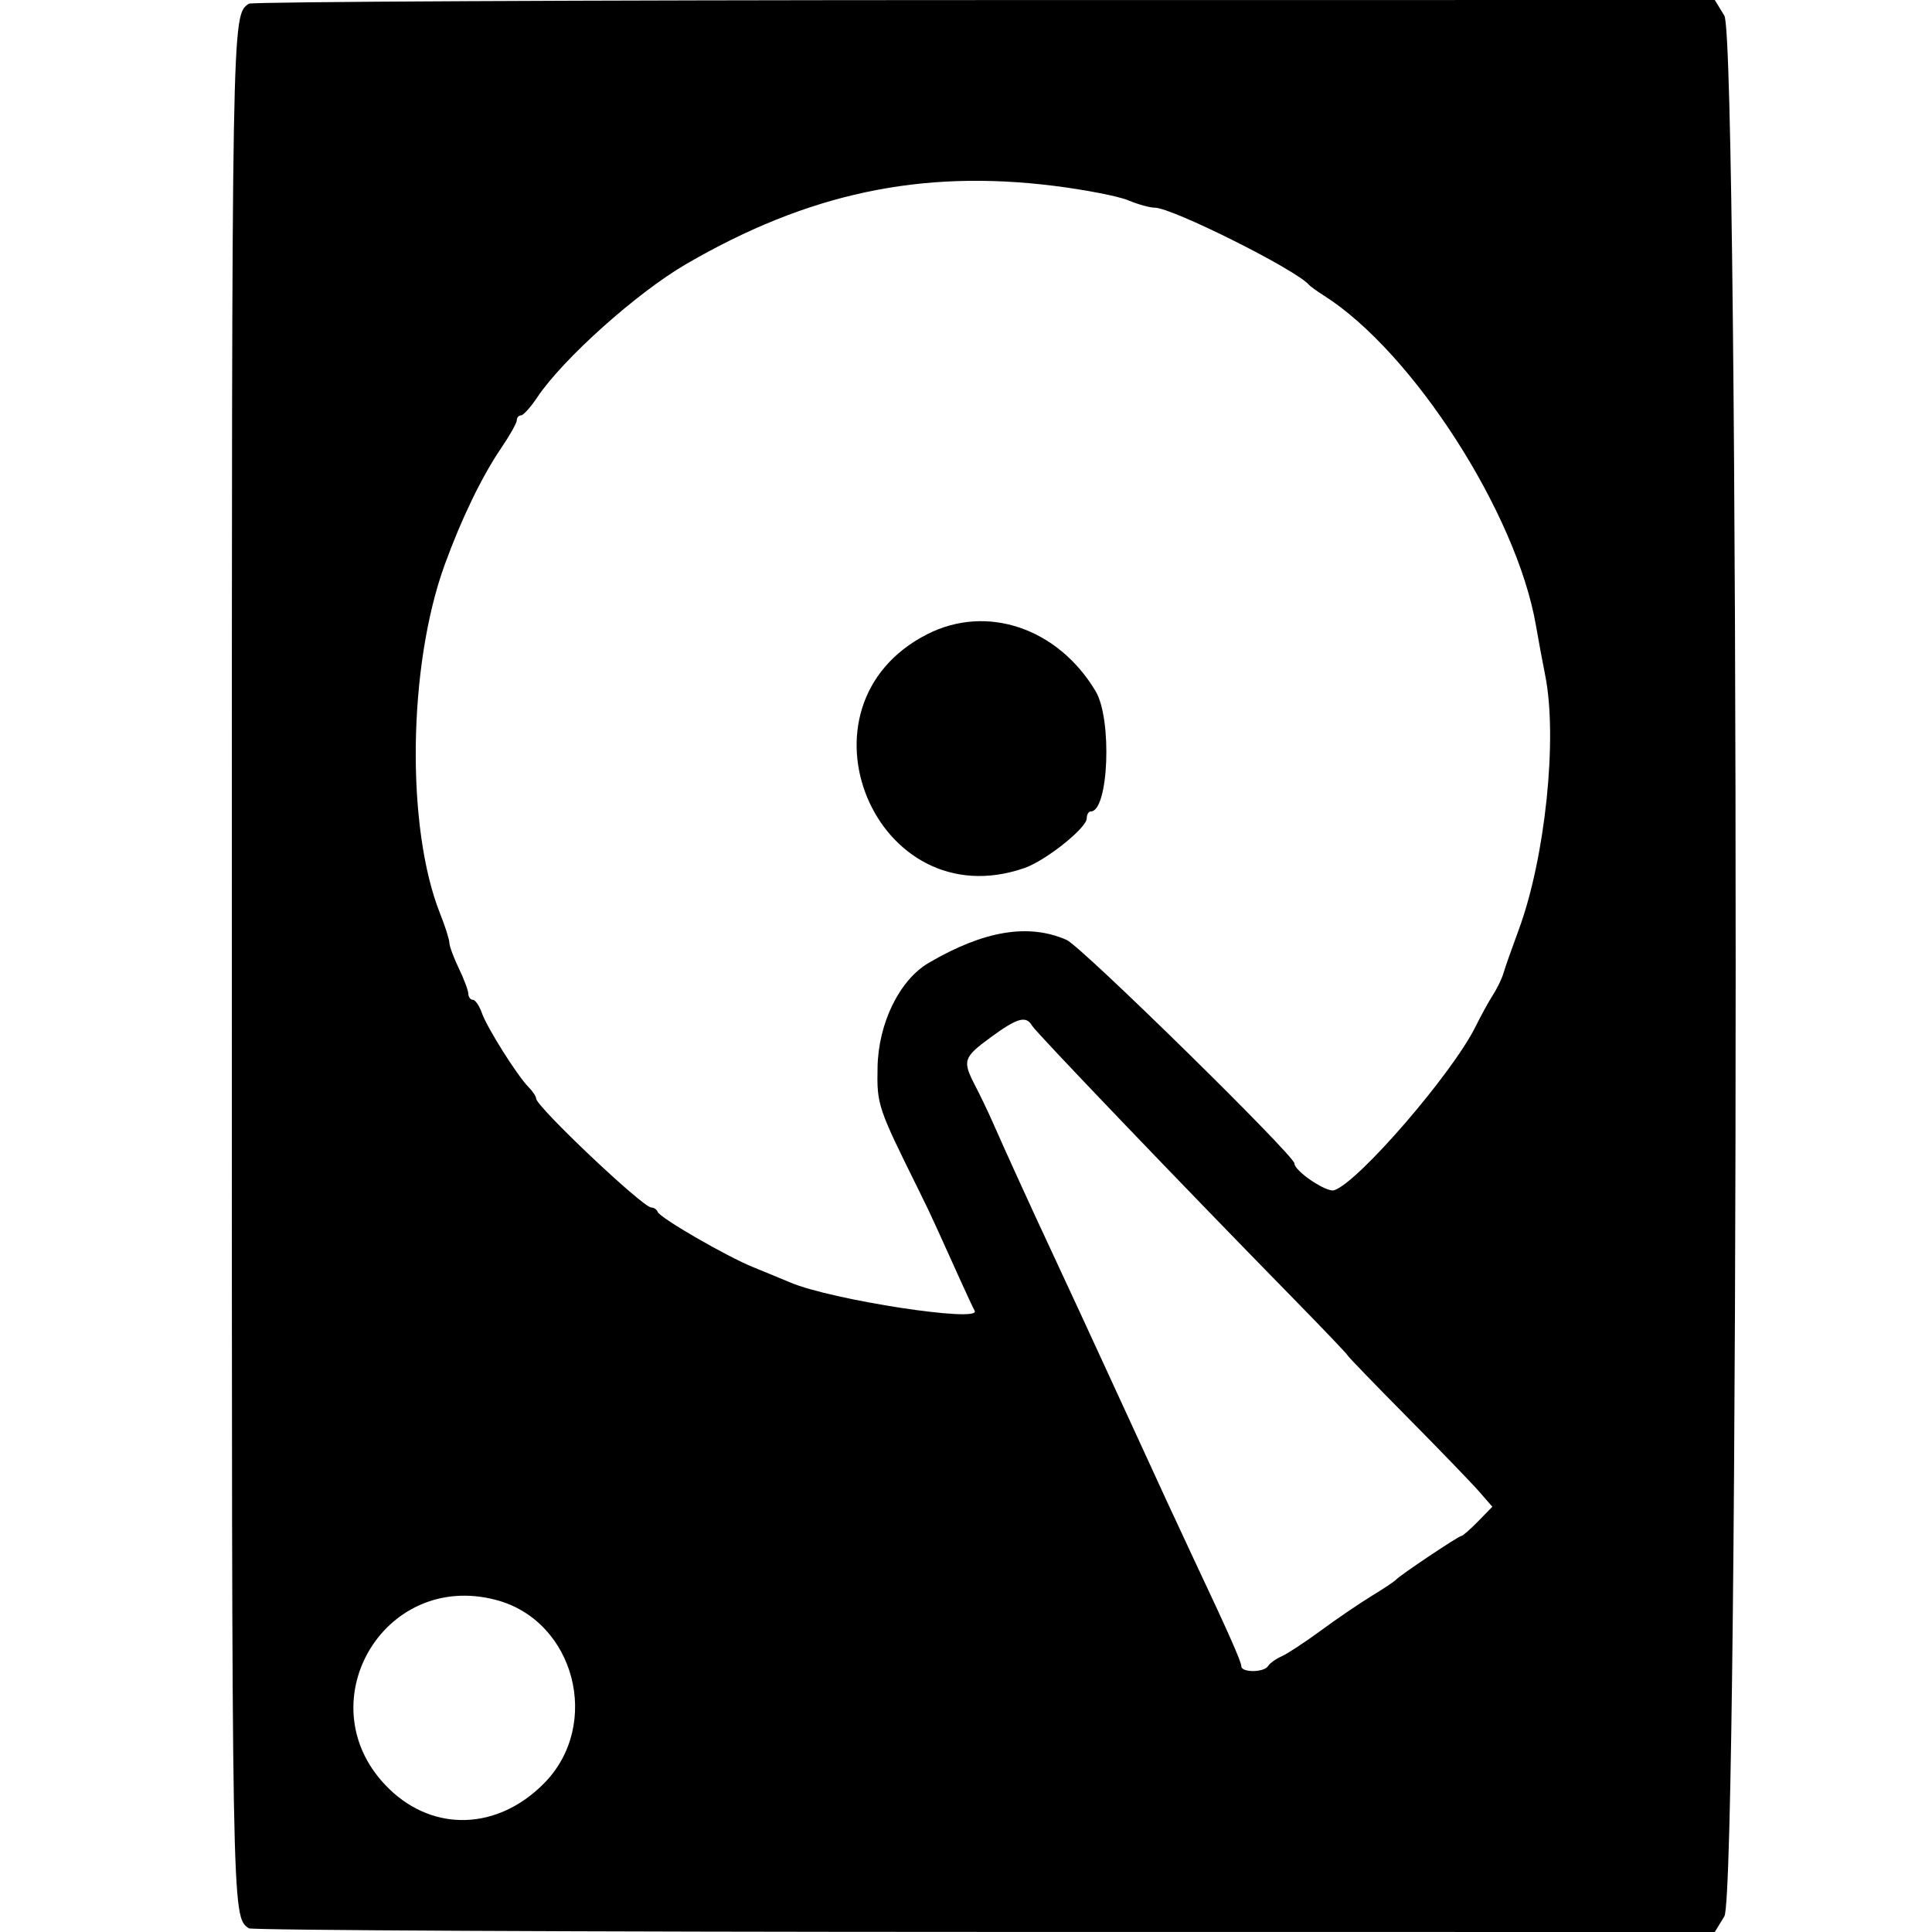 <svg id="svg" version="1.1" width="400" height="400" xmlns="http://www.w3.org/2000/svg" xmlns:xlink="http://www.w3.org/1999/xlink" style="display: block;"><g id="svgg"><path id="path0" d="M51.500 0.765 C 47.968 3.360,48.000 1.554,48.000 200.000 C 48.000 398.446,47.968 396.640,51.500 399.235 C 52.050 399.639,120.569 399.976,203.765 399.985 L 355.029 400.000 357.011 396.750 C 360.132 391.631,360.132 8.369,357.011 3.250 L 355.029 -0.000 203.765 0.015 C 120.569 0.024,52.050 0.361,51.500 0.765 M218.206 38.476 C 224.645 39.279,231.562 40.626,233.578 41.468 C 235.595 42.311,238.074 43.000,239.088 43.000 C 242.680 43.000,268.311 55.821,271.000 58.962 C 271.275 59.283,272.690 60.303,274.145 61.227 C 292.556 72.929,314.033 106.364,318.000 129.500 C 318.472 132.250,319.340 136.924,319.929 139.886 C 322.510 152.863,319.919 177.675,314.435 192.500 C 313.011 196.350,311.587 200.400,311.271 201.500 C 310.955 202.600,309.975 204.625,309.094 206.000 C 308.212 207.375,306.604 210.300,305.520 212.500 C 300.728 222.224,281.184 244.855,276.216 246.431 C 274.635 246.933,268.000 242.452,268.000 240.883 C 268.000 239.247,223.872 195.939,220.849 194.608 C 212.949 191.129,203.694 192.667,192.280 199.354 C 186.232 202.897,181.863 211.807,181.688 220.955 C 181.539 228.747,181.696 229.219,190.133 246.250 C 191.987 249.992,192.762 251.625,194.288 255.000 C 195.159 256.925,197.091 261.200,198.581 264.500 C 200.072 267.800,201.517 270.901,201.792 271.390 C 203.208 273.914,172.182 269.156,163.661 265.542 C 161.922 264.805,158.475 263.384,156.000 262.383 C 150.411 260.125,136.617 252.147,136.167 250.913 C 135.983 250.411,135.382 250.000,134.831 250.000 C 133.094 250.000,111.000 229.082,111.000 227.438 C 111.000 227.014,110.298 225.955,109.441 225.084 C 107.062 222.667,100.872 212.845,99.777 209.750 C 99.242 208.238,98.398 207.000,97.902 207.000 C 97.406 207.000,96.985 206.438,96.966 205.750 C 96.947 205.063,96.063 202.700,95.000 200.500 C 93.937 198.300,93.053 195.908,93.034 195.185 C 93.015 194.462,92.158 191.762,91.129 189.185 C 84.041 171.429,84.465 137.910,92.043 117.000 C 95.492 107.482,99.781 98.613,103.750 92.789 C 105.537 90.166,107.000 87.566,107.000 87.010 C 107.000 86.455,107.390 86.000,107.867 86.000 C 108.344 86.000,109.863 84.313,111.242 82.250 C 116.555 74.306,131.837 60.622,142.000 54.708 C 167.249 40.016,190.630 35.036,218.206 38.476 M192.000 131.295 C 162.824 146.122,181.258 190.462,212.127 179.706 C 216.534 178.171,225.000 171.414,225.000 169.433 C 225.000 168.645,225.378 168.000,225.839 168.000 C 229.528 168.000,230.298 148.913,226.843 143.118 C 219.036 130.024,204.325 125.032,192.000 131.295 M213.700 212.386 C 214.476 213.730,244.910 245.506,267.750 268.818 C 273.938 275.134,279.000 280.439,279.000 280.609 C 279.000 280.778,284.512 286.486,291.250 293.292 C 297.988 300.099,304.732 307.083,306.238 308.812 L 308.976 311.956 306.022 314.978 C 304.397 316.640,302.841 318.000,302.565 318.000 C 301.991 318.000,289.759 326.192,289.000 327.085 C 288.725 327.408,286.475 328.908,284.000 330.417 C 281.525 331.925,276.800 335.143,273.500 337.567 C 270.200 339.991,266.531 342.402,265.347 342.925 C 264.163 343.448,262.899 344.354,262.538 344.938 C 261.696 346.301,257.000 346.329,257.000 344.972 C 257.000 344.024,254.305 337.954,247.021 322.500 C 244.352 316.838,239.695 306.762,234.542 295.500 C 233.284 292.750,230.799 287.350,229.020 283.500 C 227.241 279.650,224.752 274.250,223.489 271.500 C 222.226 268.750,219.404 262.675,217.219 258.000 C 213.286 249.587,208.357 238.768,205.373 232.000 C 204.524 230.075,202.968 226.836,201.915 224.802 C 199.212 219.582,199.415 218.952,205.142 214.750 C 210.645 210.713,212.447 210.215,213.700 212.386 M102.706 331.250 C 119.002 335.552,124.634 357.049,112.651 369.208 C 103.091 378.907,89.853 379.386,80.567 370.368 C 63.060 353.365,79.103 325.018,102.706 331.250 " stroke="none" fill="#000000" fill-rule="evenodd"></path></g></svg>